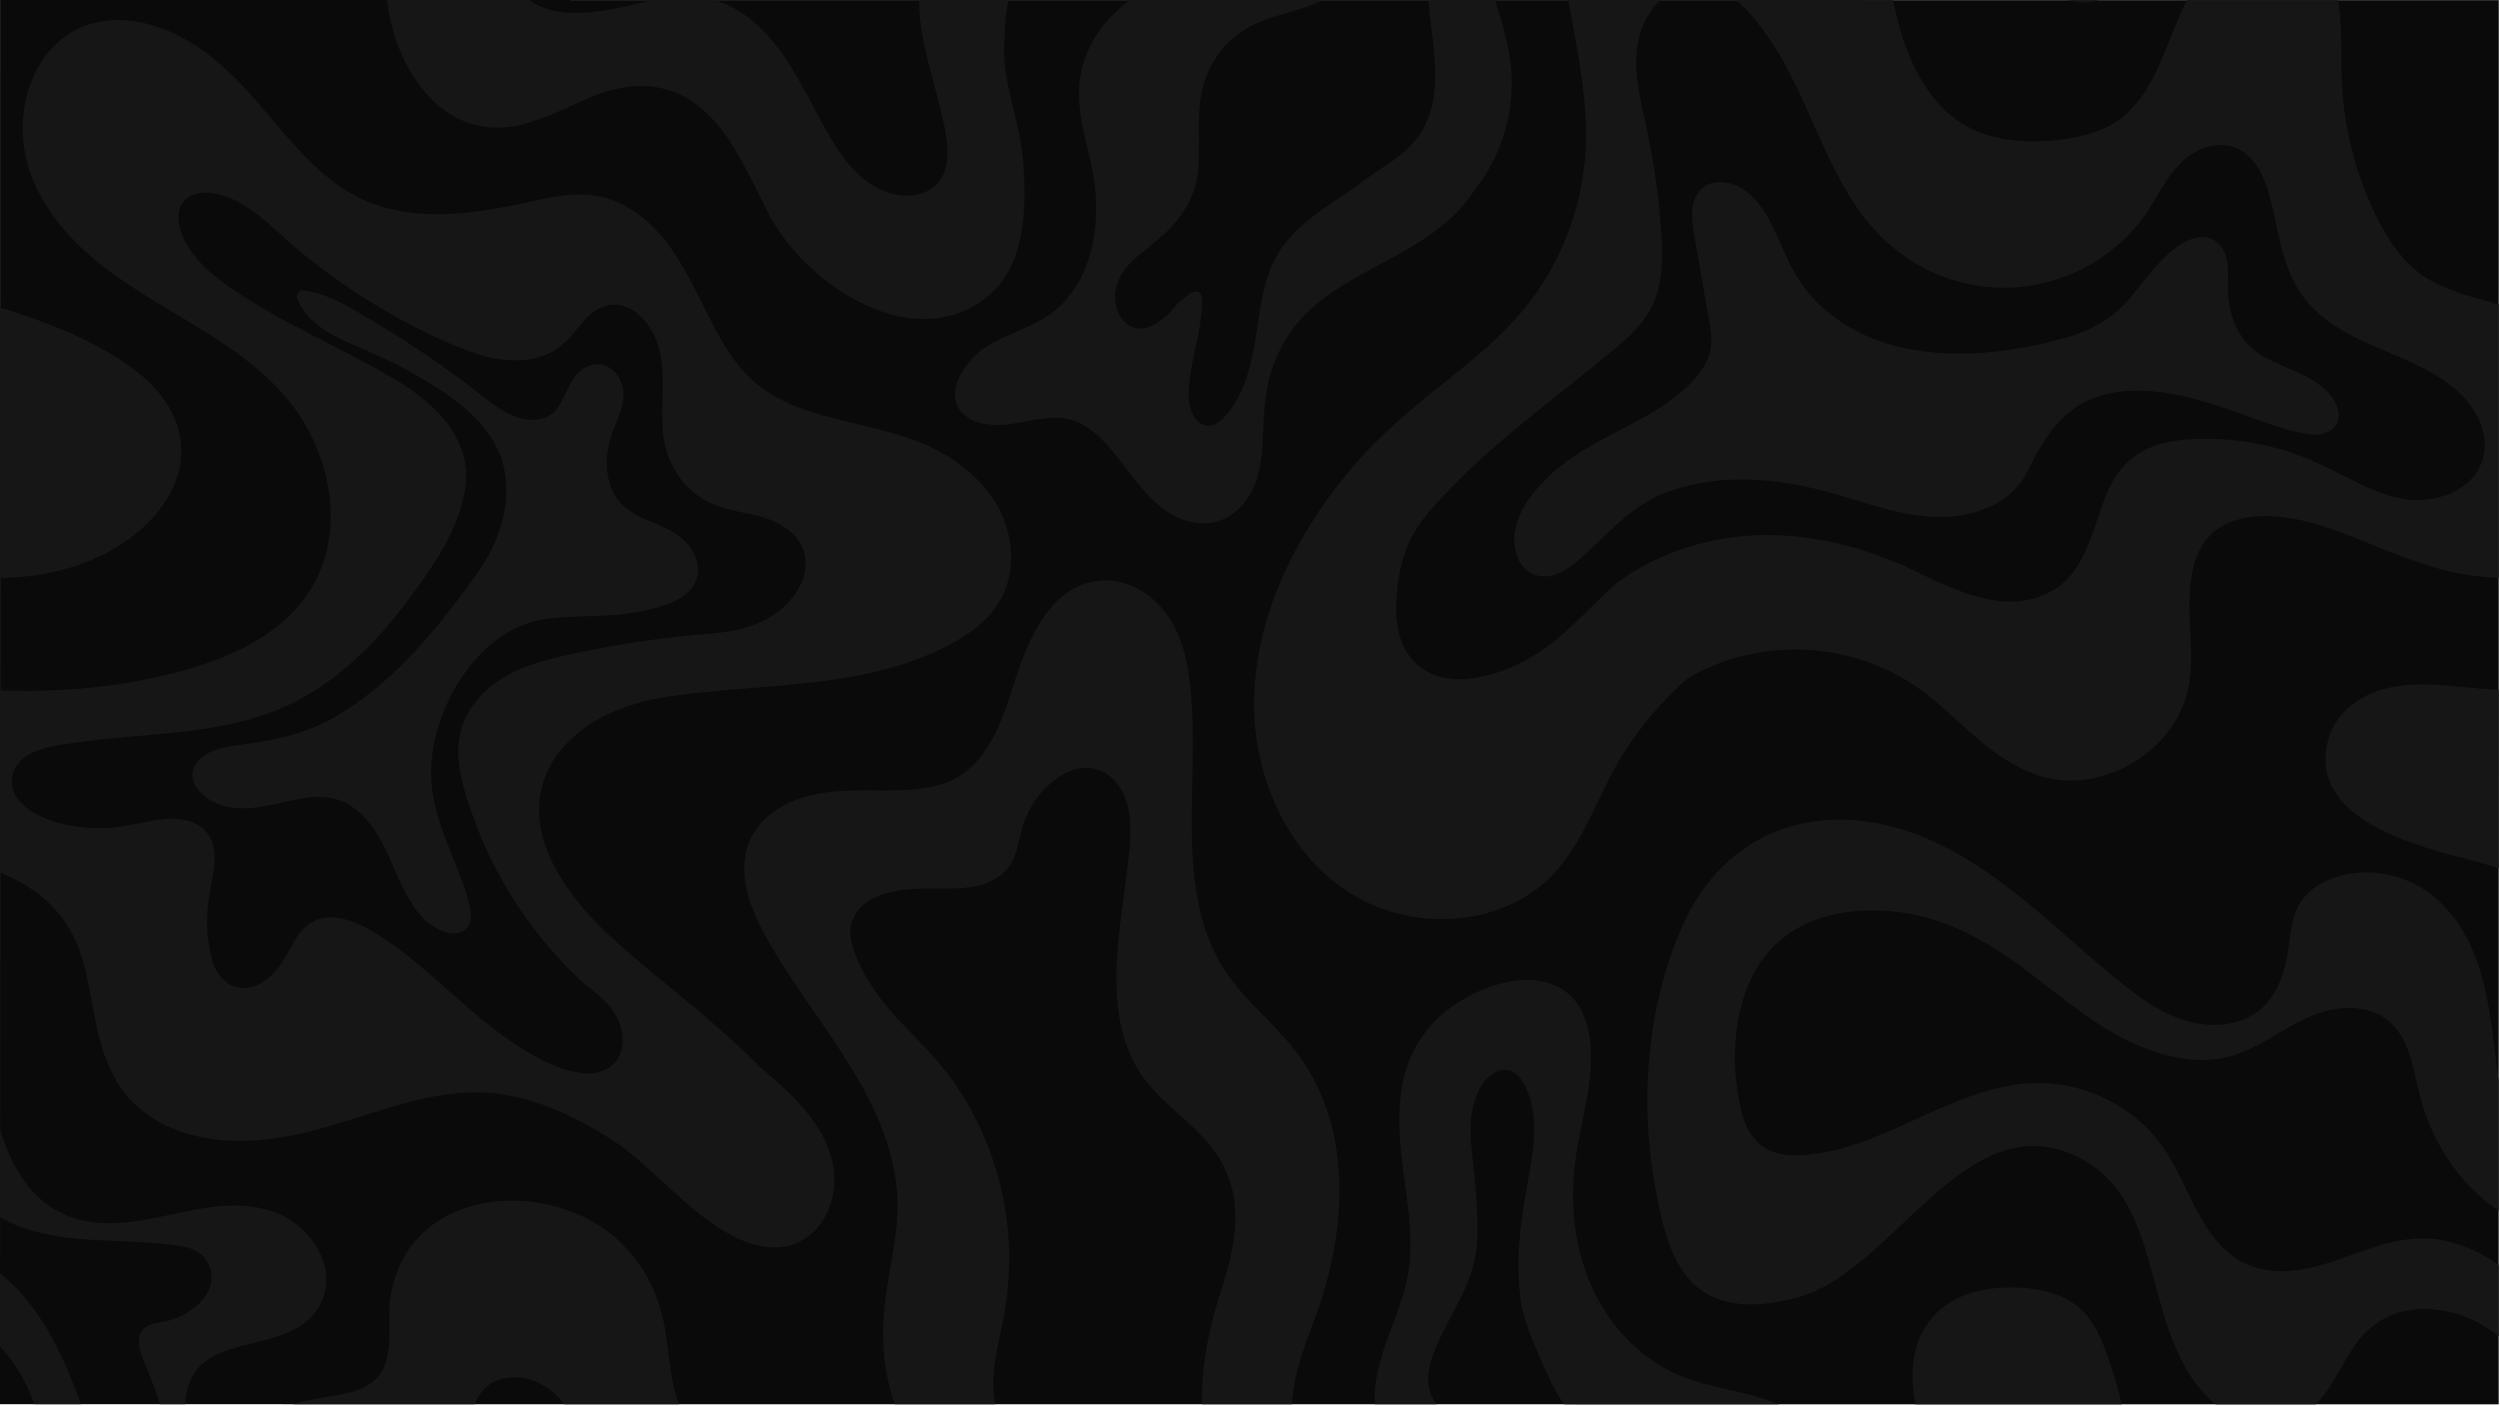 <svg xmlns="http://www.w3.org/2000/svg" width="1921" height="1080" viewBox="0 0 1921 1080" fill="none">
    <g clip-path="url(#clip0_105_192)">
        <rect x="1920" y="1079.1" width="1920" height="1080" transform="rotate(-179.997 1920 1079.1)" fill="#0a0a0a"/>
        <path d="M24.775 530.9C64.26 530.474 103.996 525.585 142.064 514.921C172.497 506.398 203.103 493.141 225.38 470.052C271.149 422.602 257.842 346.755 216.195 301.218C168.927 249.55 96.347 230.399 50.024 177.448C30.058 154.622 16.551 126.657 17.456 95.847C18.245 69.116 29.358 41.738 52.233 26.573C79.022 8.815 112.705 14.346 139.611 28.651C169.409 44.497 190.599 69.975 212.068 95.259C233.123 120.081 255.952 145.674 287.446 156.942C322.238 169.386 360.306 164.515 395.704 157.525C414.203 153.87 433.135 148.191 452.165 149.733C467.897 150.995 482.078 157.578 494.206 167.497C519.849 188.453 532.373 219.754 547.201 248.345C554.913 263.2 563.542 277.833 575.554 289.661C587.527 301.46 602.499 309.287 618.26 314.781C649.417 325.643 682.839 328.871 713.071 342.587C742.753 356.062 769.245 380.373 775.513 413.563C778.483 429.296 776.826 445.877 769.143 460.077C761.663 473.891 749.267 484.255 735.81 491.987C668.216 530.859 586.546 524.202 513.089 535.32C482.116 540.007 450.257 552.213 430.139 577.355C420.346 589.598 414.649 604.733 414.245 620.417C413.802 637.133 419.163 653.338 427.097 667.874C443.93 698.712 470.75 721.991 497.338 744.21C523.184 765.822 549.782 786.633 574.037 810.076C577.238 813.18 580.4 816.342 583.504 819.552C584.16 820.092 584.815 820.622 585.461 821.171C598.968 832.536 612.31 844.441 622.982 858.592C632.7 871.471 640.152 886.557 641.04 902.897C641.773 916.402 638.014 930.573 629.763 941.37C620.866 953.006 606.802 959.475 592.129 958.397C546.233 955.025 508.143 900.532 471.49 876.675C441.432 857.107 405.734 840.297 369.324 839.392C330.224 838.43 292.879 853.509 256.026 864.452C225.863 873.409 194.591 879.513 163.059 875.205C134.466 871.293 107.493 858.435 91.393 833.699C74.618 807.913 72.563 776.024 65.958 746.786C56.489 704.862 31.81 682.412 -3.945 668.889L-3.952 530.362C5.611 530.805 15.193 530.997 24.775 530.9ZM10.077 594.139C3.619 614.866 28.019 627.609 44.089 632.023C55.975 635.281 68.459 636.745 80.779 636.282C93.475 635.819 105.631 632.675 118.095 630.525C128.921 628.654 140.778 628.027 150.862 633.203C160.704 638.245 164.888 647.836 164.879 658.556C164.861 669.488 161.911 680.14 160.35 690.889C158.538 703.392 158.742 716.04 160.93 728.475C162.56 737.749 165.491 747.899 173.049 754.136C180.781 760.517 190.941 760.343 199.569 755.918C208.939 751.117 215.195 742.653 220.265 733.716C225.094 725.194 229.528 715.217 238.001 709.644C256.799 697.285 281.208 711.821 297.076 722.569C314.322 734.232 329.872 748.151 345.432 761.917C361.107 775.788 376.879 789.698 394.318 801.332C410.312 812.003 430.036 823.271 449.615 824.735C459.014 825.439 468.682 822.373 474.167 814.313C478.939 807.295 479.266 798.07 477.241 790.059C473.057 773.517 459.473 764.331 446.999 754.171C427.535 735.779 410.297 715.362 395.759 692.863C382.628 672.533 371.753 650.689 363.684 627.862C353.618 599.395 343.87 569.358 363.265 542.22C383.006 514.591 415.57 507.494 446.793 500.995C480.051 494.072 513.752 489.289 547.617 486.694C572.874 484.755 599.413 476.271 613.091 453.115C618.479 443.995 621.1 432.764 617.321 422.546C614.024 413.629 606.678 406.843 598.445 402.409C588.207 396.876 576.677 395.113 565.437 392.723C554.332 390.361 543.911 386.795 534.81 379.835C518.026 366.986 510.063 347.919 509.059 327.212C508.104 307.44 511.409 287.013 506.376 267.589C501.739 249.736 485.128 228.644 464.277 235.374C455.35 238.247 449.171 245.632 443.474 252.669C436.987 260.651 430.481 267.728 420.87 271.96C398.717 281.726 373.923 275.462 352.531 266.825C330.099 257.784 308.447 246.4 287.788 233.85C267.225 221.367 247.558 207.39 229.078 191.986C212.641 178.289 197.476 161.015 177.454 152.484C168.941 148.85 158.588 146.287 149.488 149.285C139.366 152.611 135.588 162.165 137.516 172.142C141.354 192 158.138 207.732 173.89 218.894C214.582 247.726 261.395 266.386 304.082 291.853C334.314 309.888 363.544 337.814 357.376 375.998C351.912 409.835 329.713 439.797 309.508 466.443C295.888 484.403 280.407 501.11 262.95 515.397C245.714 529.492 226.242 541.051 205.217 548.494C182.39 556.583 158.3 560.363 134.297 562.88C109.753 565.446 85.094 566.874 60.647 570.326C43.999 572.67 16.159 574.609 10.077 594.139Z" fill="#161616"/>
        <path d="M58.978 936.588C109.175 950.757 159.793 913.688 210.018 931.086C228.305 937.428 243.595 952.591 249.043 971.331C254.104 988.75 247.868 1006.44 233.303 1017.09C219.614 1027.11 202.012 1029.94 185.981 1034.23C171.126 1038.19 155.818 1043.06 147.942 1057.42C142.4 1067.53 141.186 1079.6 142.816 1091.02C145.641 1110.77 156.179 1129.1 162.764 1147.78C173.34 1177.78 182.182 1210.16 171.695 1241.42C163.194 1266.78 142.421 1288.63 113.925 1287.06C85.776 1285.52 65.068 1263.86 55.041 1238.97C48.398 1222.47 45.939 1204.81 44.136 1187.23C42.159 1168.11 40.509 1148.96 38.908 1129.8C38.889 1129.57 38.898 1129.37 38.908 1129.16C33.489 1093.92 22.459 1055.32 -3.937 1030.63L-3.94 975.026C8.94 984.878 20.123 997.101 29.146 1010.36C48.717 1039.11 60.258 1072.23 71.104 1105.04C73.872 1120.35 80.312 1136.46 89.847 1148.54C100.095 1161.54 118.083 1156.41 124.329 1142.4C127.876 1134.47 127.528 1125.82 127.239 1117.33C126.93 1107.98 126.457 1098.63 125.02 1089.39C123.14 1077.32 118.522 1066 114.164 1054.67C110.886 1046.14 103.038 1032.28 108.581 1023.45C112.87 1016.62 121.758 1016.69 128.747 1014.99C147.969 1010.28 172.116 990.817 158.764 968.791C154.859 962.351 148.121 959.257 140.958 957.889C131.868 956.154 122.546 955.374 113.33 954.748C76.958 952.272 38.292 954.713 4.773 937.864C1.794 936.36 -1.108 934.741 -3.942 933.015L-3.946 852.994C4.231 889.076 21.247 925.948 58.969 936.588L58.978 936.588Z" fill="#161616"/>
        <path d="M5.055 1368.95C40.123 1339.09 88.391 1344.1 131 1339.4C154.444 1336.82 178.659 1330.56 195.442 1312.93C212.706 1294.77 219.212 1268.73 220.059 1244.32C220.588 1229.28 218.978 1214.25 215.295 1199.66C211.852 1186.09 206.126 1173.42 201.141 1160.38C192.821 1138.65 187.932 1111.24 204.811 1092.06C218.412 1076.62 240.69 1075.49 259.517 1071.97C268.549 1070.28 278.093 1068.12 285.583 1062.47C304.37 1048.28 297.351 1020.1 299.692 999.892C310.022 910.606 425.567 901.943 478.975 956.812C494.785 973.054 505.323 993.23 509.884 1015.4C514.927 1039.92 514.06 1066.88 526.353 1089.35C537.42 1109.58 558.079 1121.01 578.912 1128.98C600.13 1137.09 622.196 1142.67 643.038 1151.8C685.426 1170.36 725.376 1201.78 743.81 1245.33C760.19 1284.01 758.11 1332.7 732.576 1367.09C717.683 1387.13 696.495 1397.82 674.159 1407.73C652.672 1417.27 627.281 1428.82 617.825 1452.16C612.312 1465.74 614.819 1480.36 618.599 1494.03C619.437 1497.06 620.315 1500.07 621.212 1503.06L534.047 1503.07C539.974 1474.56 538.334 1444.64 545.765 1416.3C550.584 1397.91 560.049 1382.26 573.921 1369.29C587.021 1357.06 602.358 1347.61 617.347 1337.92C632.347 1328.23 648.377 1318.35 659.598 1304.19C670.037 1291.03 675.743 1273.37 669.698 1256.98C663.537 1240.29 647.216 1233.71 630.568 1232.8C585.906 1230.34 521.155 1251.88 486.719 1214.49C465.308 1191.24 458.423 1159.53 451.934 1129.58C448.029 1111.57 443.989 1092.71 432.545 1077.77C422.837 1065.07 406.95 1056.69 390.716 1058.58C361.661 1061.96 360.381 1093.19 357.567 1115.72C354.541 1139.92 341.133 1148.98 319.289 1156.31C303.402 1161.63 289.396 1168.95 282.784 1185.31C275.275 1203.88 279.508 1223.83 282.97 1242.78C289.469 1278.38 284.516 1315.53 264.051 1346C241.351 1379.8 203.158 1392.24 166.7 1405.53C127.369 1419.88 75.961 1445.08 73.553 1493.49C73.389 1496.74 73.496 1499.94 73.814 1503.09L11.366 1503.1C6.728 1491.69 1.127 1480.51 -3.906 1469.12L-3.91 1378.33C-1.298 1374.97 1.681 1371.82 5.055 1368.95L5.055 1368.95Z" fill="#161616"/>
        <path d="M755.859 1417.27C774.001 1407.08 796.713 1406.94 816.465 1411.89C836.517 1416.93 854.448 1428.38 865.891 1445.78C877.296 1463.1 881.433 1482.88 881.443 1503.05L721.651 1503.06C721.649 1470.52 725.629 1434.24 755.859 1417.27Z" fill="#161616"/>
        <path d="M959.485 1431.07C955.58 1411.18 950.653 1391.57 945.003 1372.14C937.878 1355.8 929.587 1339.95 920.158 1324.76C893.762 1282.17 858.94 1247.33 819.164 1217.19C779.06 1186.82 736.373 1158.42 707.075 1116.61C681.431 1079.99 674.691 1040.33 680.598 996.326C684.269 968.996 691.671 942.341 689.221 914.559C687.099 890.478 679.155 867.458 668.347 845.961C646.626 802.746 614.658 765.788 590.797 723.846C579.228 703.516 568.247 679.696 573.037 655.74C577.065 635.534 592.884 621.797 611.441 614.759C631.241 607.248 652.304 607.151 673.155 607.294C697.13 607.466 724.826 607.937 744.047 591.375C761.129 576.654 769.794 554.154 776.522 533.254C787.201 500.072 802.102 452.44 842.744 446.49C864.212 443.347 884.11 455.039 896.479 472.014C911.055 492.017 914.334 517.958 915.781 541.981C917.229 566.023 916.285 590.113 915.881 614.175C915.103 660.572 916.021 710.199 943.863 749.615C958.527 770.379 978.772 786.39 994.467 806.296C1008.5 824.1 1018.29 844.691 1023.67 866.708C1034.58 911.351 1028.53 959.3 1014.02 1002.41C1005.65 1027.25 993.92 1052.17 992.812 1078.76C992.292 1091.06 994.462 1103.19 1000.08 1114.2C1005.32 1124.43 1012.69 1133.29 1020.15 1141.96C1035 1159.21 1049.25 1176.94 1054.63 1199.54C1059.79 1221.19 1058.18 1243.84 1057.05 1265.85C1055.75 1291.26 1055.22 1318.57 1066.55 1342.04C1078.23 1366.26 1095.48 1386.86 1104.93 1412.41C1115.45 1440.84 1116.53 1476.42 1101.37 1503.05L978.894 1503.06C978.344 1502.11 977.814 1501.16 977.303 1500.17C966.245 1478.86 964.065 1454.29 959.495 1431.08L959.485 1431.07ZM1000.88 1333.88C1004.42 1326.23 1004 1317.26 1003.24 1309.08C1002.31 1299.08 1000.3 1289.24 997.315 1279.67C986.285 1244.37 964.343 1214.42 946.7 1182.33C946.912 1181.45 946.844 1180.47 946.381 1179.46C941.108 1168.11 936.731 1156.38 933.279 1144.34C926.414 1120.4 923.155 1095.61 923.664 1070.7C924.193 1045.13 929.195 1020.57 936.906 996.255C944.472 972.367 951.633 948.266 948.499 922.923C945.635 899.826 933.391 881.78 916.81 866.135C900.855 851.088 883.001 837.853 872.328 818.207C861.222 797.762 857.731 773.989 857.778 750.979C857.835 724.276 862.673 697.91 865.718 671.468C868.319 648.871 873.552 618.746 856.759 600.161C849.625 592.266 839.348 588.372 828.821 590.513C817.89 592.74 807.72 600.433 800.442 608.637C793.087 616.928 788.075 626.684 785.164 637.356C782.234 648.104 780.885 660.241 772.961 668.744C757.962 684.853 732.648 682.743 712.712 682.754C692.622 682.755 663.095 685.292 654.893 707.657C650.777 718.849 655.81 730.938 660.543 741.098C665.74 752.28 672.623 762.556 680.423 772.089C696.021 791.166 715.003 807.177 729.705 827.045C756.689 863.521 772.356 908.125 775.068 953.355C776.467 976.8 774.115 999.849 769.133 1022.75C766.318 1035.65 763.302 1048.71 763.245 1061.97C763.197 1073.23 765.338 1084.49 769.271 1095.02C783.579 1133.3 814.139 1154.08 845.721 1176.91C867.768 1192.86 884.928 1213.63 899.823 1236.2C909.994 1251.61 919.057 1267.72 927.782 1283.97C936.95 1301.04 945.608 1318.96 959.307 1332.98C965.4 1339.21 972.977 1344.7 981.981 1345.09C990.04 1345.42 997.482 1341.25 1000.88 1333.88Z" fill="#161616"/>
        <path d="M173.074 1443.76C192.353 1425.8 215.305 1414.23 239.279 1403.85C263.35 1393.43 288.597 1383.21 307.365 1364.21C326.673 1344.67 338.095 1317.56 341.679 1290.55C344.657 1268.05 341.812 1239.7 361.004 1223.45C375.898 1210.83 398.735 1208.73 416.781 1214.9C433.719 1220.68 444.42 1237.89 452.653 1252.72C460.453 1266.78 472.244 1297.49 491.987 1297C500.827 1296.77 509.126 1291.59 517.407 1289.02C529.64 1285.23 543.194 1279.53 556.217 1282.4C567.197 1284.82 573.975 1294.26 574.457 1305.2C574.949 1316.19 569.812 1326.73 562.949 1334.98C548.374 1352.51 526.954 1362.18 508.475 1374.79C499.279 1381.08 490.439 1388.42 484.318 1397.85C477.021 1409.1 474.063 1422.34 470.988 1435.21C467.981 1447.83 464.752 1460.71 457.822 1471.85C451.662 1481.76 442.977 1489.8 433.115 1495.94C428.681 1498.71 424.083 1501.06 419.35 1503.07L133.62 1503.09C141.794 1480.71 155.472 1460.16 173.074 1443.76Z" fill="#161616"/>
        <path d="M1428.25 1463.63C1420.28 1443.02 1401.06 1427.07 1378.16 1429.46C1366.14 1430.72 1354.87 1435.93 1344.04 1441.01C1333.33 1446.02 1322.62 1450.94 1311.33 1454.5C1289.36 1461.46 1264.45 1464.18 1242.39 1456.09C1213.8 1445.59 1194.18 1420.95 1197.8 1389.33C1200.68 1364.22 1216.87 1342.16 1236.82 1326.65C1262.76 1306.49 1291.47 1295.4 1321.4 1287.11C1344.41 1280.75 1368.16 1276.04 1391.94 1270.17C1430.57 1260.64 1476.99 1241.33 1490.82 1200.24C1498.89 1176.27 1492.44 1151.27 1485.04 1128.03C1473.36 1091.3 1456.05 1042.05 1487.32 1009.64C1501.95 994.472 1523.8 989.43 1544.21 989.284C1564.73 989.148 1587.89 993.331 1602.24 1009.31C1609.6 1017.51 1614.09 1027.57 1617.94 1037.77C1622.46 1049.77 1626.21 1062.08 1629.25 1074.54C1635.2 1099.01 1637.39 1123.79 1639.3 1148.84C1641.14 1173.03 1643.38 1198.87 1655.06 1220.64C1664.57 1238.38 1680.62 1254.35 1700.54 1259.5C1745.77 1271.21 1767.9 1218.44 1791.39 1190.88C1804 1176.07 1820.43 1162.62 1840.53 1160.92C1860.18 1159.26 1877.62 1170.45 1888.41 1186.24C1915.91 1226.45 1891.15 1274.74 1866.84 1309.54C1853.05 1329.29 1837.57 1348.74 1828.72 1371.38C1820.6 1392.18 1817.6 1417.18 1828.49 1437.59C1838.89 1457.06 1859.5 1468.68 1873.73 1485.04C1878.58 1490.61 1883.14 1496.64 1887.18 1503L1801.75 1503.01C1798.48 1493.38 1793.13 1484.22 1787.89 1475.81C1778.29 1460.41 1765.93 1443.72 1767.01 1424.62C1768.37 1400.77 1790.08 1384.53 1805.03 1368.45C1819.37 1353.02 1834.79 1330.48 1826.04 1308.5C1822.45 1299.5 1814.59 1291.91 1804.36 1292.46C1792.92 1293.08 1784.64 1302.74 1776.65 1309.77C1766.48 1318.72 1755.74 1326.99 1744.48 1334.51C1733.64 1341.75 1722.2 1348.64 1709.63 1352.4C1686.72 1359.28 1665.01 1352.04 1648.85 1334.94C1633.22 1318.39 1625.01 1297.09 1619.94 1275.26C1613.91 1249.28 1611.37 1222.35 1601.83 1197.27C1594.77 1178.71 1579.59 1156.62 1556.52 1164.77C1532.73 1173.16 1527.4 1199.22 1527.83 1221.53C1528.26 1244.39 1532.05 1272.2 1510.1 1286.86C1491.65 1299.18 1467.28 1299.56 1446.1 1303.04C1419.98 1307.32 1393.24 1312.97 1368.5 1322.56C1352.13 1328.9 1333.1 1339.85 1324.32 1355.61C1322.06 1359.64 1320.47 1364.22 1320.82 1368.84C1321.15 1373.2 1323.17 1377.29 1325.84 1380.74C1337.96 1396.42 1355.69 1394.31 1373.07 1392.02C1387.82 1390.08 1402.54 1387.16 1417.36 1385.45C1430.54 1383.92 1444.27 1383.92 1456.63 1388.75C1479.99 1397.89 1489.01 1425.54 1490 1448.71C1490.79 1466.97 1485.51 1484.91 1484.53 1503.02L1434.08 1503.02C1434.26 1489.62 1433.07 1476.09 1428.25 1463.63Z" fill="#161616"/>
        <path d="M1618.19 1454.12C1646.09 1441.28 1677.98 1471.58 1696.78 1488.54C1702.05 1493.29 1707.22 1498.14 1712.37 1503.01L1585.52 1503.02C1589.67 1492.36 1593.8 1481.7 1599.62 1471.95C1604.08 1464.48 1610.26 1457.77 1618.18 1454.12L1618.19 1454.12Z" fill="#161616"/>
        <path d="M1856.11 1006.13C1836.17 1007.79 1819.99 1018.24 1808.87 1034.61C1798.44 1049.96 1791.31 1068.07 1777.6 1081C1762.25 1095.5 1741.09 1098.2 1721.77 1090.39C1682.81 1074.66 1668.42 1031.97 1658.28 994.773C1648.13 957.621 1639.01 913.943 1603.2 892.688C1514.35 839.962 1457.57 974.703 1383.3 996.3C1361.61 1002.61 1335.3 1006.04 1314.31 995.648C1284.13 980.717 1277.09 940.365 1271.62 910.568C1259.57 844.968 1265.95 770.084 1293.94 708.984C1321.82 648.126 1379.3 619.511 1444.99 633.11C1491.42 642.719 1530.38 670.471 1565.99 700.497C1584.83 716.383 1603.01 733.059 1622.01 748.762C1640.79 764.272 1661.17 780.302 1685.44 785.796C1706.93 790.663 1731.29 785.832 1744.77 767.188C1751.36 758.068 1755.03 747.175 1757.21 736.223C1759.4 725.185 1759.59 713.704 1763.14 702.955C1770.65 680.147 1794.53 670.997 1816.94 670.427C1839.43 669.867 1860.95 679.005 1876.71 694.929C1911.31 729.892 1913.35 781.524 1919.52 827.304C1920.63 835.536 1922.09 844.193 1924.06 852.898L1924.07 932.919C1900.65 918.624 1882.44 896.791 1870.46 872.171C1863.59 858.068 1859.49 843.319 1856.1 828.068C1852.85 813.502 1849.01 797.876 1838.11 786.964C1826.98 775.821 1811.12 773.074 1796.01 775.109C1779.1 777.385 1764.3 785.927 1749.86 794.478C1734.61 803.521 1719.2 812.111 1701.24 813.973C1683.75 815.776 1666.2 812.22 1649.85 806.109C1615.94 793.434 1588.39 769.461 1559.97 747.849C1530.92 725.766 1499.92 706.969 1463.25 701.418C1431.13 696.561 1395.3 700.303 1369.25 721.339C1332.15 751.283 1327.36 810.897 1338.14 854.093C1344.03 877.653 1358.02 888.7 1382.57 887.667C1448.02 884.888 1500.37 832.636 1566.05 832.209C1597.91 831.995 1629.31 845.673 1651.45 868.47C1672.43 890.092 1680.03 919.493 1696.33 944.142C1703.77 955.391 1713.25 965.513 1725.7 971.181C1741.83 978.535 1760.05 977.831 1776.96 973.8C1810.83 965.74 1841.88 945.687 1877.91 953.175C1894.86 956.693 1910.42 964.481 1924.07 974.93L1924.07 1030.53C1920.48 1027.17 1916.61 1024.07 1912.43 1021.26C1896 1010.27 1875.88 1004.47 1856.11 1006.13Z" fill="#161616"/>
        <path d="M1924.09 1378.25L1924.09 1469.03C1918.27 1455.85 1913.23 1442.42 1911.36 1428.12C1909 1410.03 1913.26 1392.23 1924.09 1378.25Z" fill="#161616"/>
        <path d="M1083.29 968.832C1084.6 952.337 1082.99 935.795 1080.89 919.446C1077.12 890.304 1072.05 860.7 1077.97 831.471C1083.44 804.421 1099.7 782.383 1123.42 768.433C1144.31 756.151 1173.37 746.76 1196.61 758.018C1222.87 770.751 1224.46 805.041 1221.4 830.173C1219.5 845.953 1215.75 861.416 1212.83 877.033C1209.94 892.447 1208.39 908.007 1208.8 923.71C1209.57 953.43 1217.38 983.082 1233.65 1008.16C1248.04 1030.31 1269.03 1048.72 1293.84 1058.19C1321.09 1068.61 1351.45 1069.73 1377.26 1084.11C1399.65 1096.59 1416.81 1118.54 1412.71 1145.34C1400.96 1222.34 1301.1 1222.88 1244.77 1241.98C1230.13 1246.95 1214.14 1253.92 1202.64 1264.55C1192.41 1274.01 1186.57 1287.31 1175.73 1296.23C1161.54 1307.9 1139.64 1309.47 1124.24 1299.21C1105.69 1286.87 1106.03 1263.02 1109.07 1242.99C1111.51 1226.85 1116.23 1211.07 1117.75 1194.83C1119.13 1180.12 1117.49 1165.15 1110.14 1152.13C1103.48 1140.33 1092.28 1133.6 1081.67 1125.69C1071.14 1117.86 1063.21 1108.36 1059.27 1095.68C1050.73 1068.09 1061.73 1040.13 1071.43 1014.53C1077.05 999.699 1082.03 984.747 1083.29 968.841L1083.29 968.832ZM1100.78 1074.2C1105.36 1082.97 1114.13 1088.25 1122.8 1092.3C1131.86 1096.54 1141.88 1099.84 1149.54 1106.5C1158.41 1114.2 1163.94 1125.38 1164.48 1137.13C1165.57 1160.53 1137.62 1220.98 1177.18 1229.55C1183.86 1231 1190.84 1228.75 1196.74 1225.29C1210.47 1217.23 1219.36 1203.54 1231.43 1193.5C1247.27 1180.32 1262.8 1185.95 1280.72 1179.63C1291.07 1175.98 1302.49 1169.45 1306.8 1158.75C1310.97 1148.38 1306.78 1137.75 1299.63 1129.87C1282.21 1110.68 1255.45 1106.05 1231.89 1099C1219.29 1095.22 1208.92 1088.88 1201.22 1078.03C1194.35 1068.35 1189.63 1057.27 1184.79 1046.49C1179.14 1033.9 1173.7 1021.16 1170.24 1007.77C1169.71 1005.7 1169.25 1003.61 1168.84 1001.53C1166.71 987.037 1166.23 972.307 1167.23 957.51C1168.22 943.04 1170.37 928.677 1172.85 914.39C1175.08 901.472 1177.76 888.564 1178.62 875.454C1179.4 863.683 1178.69 851.566 1174.46 840.461C1170.94 831.226 1164.47 819.427 1152.66 822.522C1141.38 825.482 1135.06 838.332 1132.35 848.667C1129.35 860.051 1129.72 872.034 1130.82 883.65C1132.13 897.667 1134.11 911.567 1134.78 925.642C1135.47 939.851 1136.01 954.61 1132.99 968.607C1127.52 993.961 1111.02 1015.03 1101.86 1038.98C1097.57 1050.18 1094.96 1063.04 1100.78 1074.2Z" fill="#161616"/>
        <path d="M1344.07 1491.66C1353.62 1493.69 1362.05 1497.66 1369.29 1503.03L1272.42 1503.03C1294.96 1492.69 1318.67 1486.28 1344.07 1491.66Z" fill="#161616"/>
        <path d="M27.423 -106.747C24.927 -90.118 11.345 -78.925 -3.982 -74.278L-3.987 -157.577C-2.406 -156.7 -0.834 -155.784 0.708 -154.811C16.538 -144.747 30.372 -126.451 27.423 -106.747Z" fill="#161616"/>
        <path d="M618.961 -318.192C589.061 -268.573 522.911 -265.726 471.636 -275.219C438.271 -281.396 404.28 -293.772 369.914 -288.902C341.158 -284.833 318.919 -260.876 303.448 -237.817C288.006 -214.796 276.401 -189.355 259.706 -167.144C244.967 -147.535 226.334 -130.809 204.692 -119.124C163.502 -96.883 112.796 -95.636 73.241 -122.299C54.279 -135.09 39.982 -153.165 32.635 -174.873C24.064 -200.226 25.47 -227.652 27.946 -253.883C30.625 -282.167 33.824 -310.065 31.586 -338.512C29.367 -366.757 22.926 -394.742 12.745 -421.184C12.263 -422.428 11.771 -423.661 11.27 -424.895L73.718 -424.898C75.878 -403.257 87.9 -383.399 91.671 -362.008C96.482 -334.688 93.139 -306.646 97.555 -279.278C100.082 -263.642 106.021 -248.199 115.623 -235.532C124.772 -223.473 137.555 -214.538 152.815 -212.649C169.647 -210.567 185.465 -217.875 197.9 -228.769C224.872 -252.408 232.428 -288.201 251.928 -316.968C252.786 -318.241 253.683 -319.465 254.598 -320.66C276.548 -339.219 304.166 -348.744 333.481 -351.956C352.144 -354.001 371.009 -353.857 389.74 -352.884C407.911 -351.94 426.054 -349.888 444.274 -350.506C461.568 -351.085 479.305 -353.978 494.459 -362.78C509.632 -371.582 520.283 -385.599 526.934 -401.631C530.086 -409.246 532.312 -417.026 533.951 -424.921L621.116 -424.926C624.22 -414.515 627.46 -404.171 629.35 -393.423C633.795 -368.06 632.553 -340.731 618.961 -318.182L618.961 -318.192Z" fill="#161616"/>
        <path d="M871.759 -364.196C860.357 -322.946 843.836 -279.816 858.288 -237.112C864.237 -219.548 875.709 -204.954 892.3 -196.404C908.226 -188.201 926.156 -184.818 942.034 -176.471C957.863 -168.142 969.432 -154.136 970.869 -135.868C972.326 -117.389 963.641 -98.388 950.454 -85.71C917.641 -54.138 868.062 -57.75 827.189 -45.746C806.82 -39.769 784.649 -28.662 777.092 -7.338C773.073 4.018 772.418 16.483 771.821 28.407C771.696 30.721 771.619 33.025 771.542 35.338C770.598 63.796 783.257 92.609 785.861 120.893C789.044 155.442 789.018 202.89 759.742 227.127C702.666 274.366 620.492 219.373 592.003 166.673C579.509 143.557 569.655 118.734 553.305 98.173C525.444 63.162 490.72 58.7 451.313 75.746C433.894 83.295 416.716 92.454 397.985 96.368C334.246 109.694 297.273 41.936 296.596 -13.156C295.763 -81.272 334.04 -150.971 393.286 -185.11C447.895 -216.577 512.927 -211.982 573.475 -217.615C611.823 -221.184 654.268 -229.833 683.398 -254.224C696.518 -265.214 706.938 -279.395 713.068 -297.74C724.365 -331.567 722.676 -369.057 721.884 -404.224C721.739 -410.779 721.546 -417.768 721.545 -424.931L881.338 -424.939C881.339 -404.348 877.05 -383.361 871.749 -364.187L871.759 -364.196ZM816.387 -360.694C811.315 -372.975 798.86 -382.518 785.152 -380.233C771.242 -377.928 761.805 -364.567 758.721 -351.649C753.68 -330.489 755.522 -307.517 750.713 -285.923C741.576 -244.866 723.755 -193.388 689.621 -166.278C665.184 -146.891 633.575 -138.666 603.19 -134.751C539.856 -126.583 465.83 -134.388 415.299 -87.168C395.056 -68.263 379.749 -36.537 396.756 -10.501C414.678 16.963 453.854 10.801 480.981 4.881C496.656 1.458 512.436 -2.736 528.593 -2.737C543.814 -2.728 557.947 1.869 570.556 10.313C597.674 28.483 612.512 58.791 627.465 86.698C640.49 111 656.706 141.558 685.809 148.902C699.007 152.237 714.671 149.951 722.691 137.881C730.2 126.593 728.484 111.564 726.054 98.984C719.4 64.598 705.257 31.197 706.19 -4.337C706.614 -20.387 710.623 -35.638 718.72 -49.423C735.676 -71.885 764.335 -82.443 790.951 -89.144C806.23 -92.991 822.261 -95.238 837.01 -100.917C848.144 -105.207 859.875 -111.801 864.974 -123.196C870.681 -135.96 865.465 -149.494 856.036 -158.902C844.863 -170.046 829.053 -174.219 817.224 -184.388C794.945 -203.513 795.58 -236.848 801.71 -263.012C805.681 -279.978 811.666 -296.395 815.705 -313.352C819.338 -328.564 822.576 -345.714 816.387 -360.694Z" fill="#161616"/>
        <path d="M1078.49 -400.578C1062.33 -389.964 1041.59 -387.476 1022.99 -391.9C1004.08 -396.401 988.42 -408.267 978.789 -424.953L1101.26 -424.959C1095.85 -415.444 1088.38 -407.067 1078.49 -400.578Z" fill="#161616"/>
        <path d="M278.318 -402.467C261.381 -392.006 247.163 -378.018 234.584 -362.092C225.995 -351.218 218.197 -339.755 210.321 -328.37C203.555 -318.595 196.682 -305.253 185.519 -299.892C174.212 -294.474 160.841 -297.655 151.393 -305.328C141.387 -313.454 135.641 -325.706 131.572 -337.65C121.709 -366.588 123.385 -397.157 133.524 -424.911L419.254 -424.925C400.302 -416.836 379.306 -414.223 358.802 -413.046C331.656 -411.483 304.163 -411.53 278.318 -402.467Z" fill="#161616"/>
        <path d="M1842.41 -88.377C1820.7 -97.515 1801.26 -109.891 1781.73 -122.895C1764.59 -134.317 1744.54 -147.706 1723.22 -148.9C1722.87 -148.862 1722.5 -148.843 1722.13 -148.794C1701.97 -146.239 1693.05 -124.751 1686.88 -108.054C1678.5 -85.371 1669.79 -62.726 1658.16 -41.459C1647.79 -22.507 1632.75 -4.219 1610.67 0.756C1590.97 5.202 1572.21 -4.187 1561.77 -21.027C1550.1 -39.854 1552.3 -63.154 1561.15 -82.608C1570.98 -104.231 1589.82 -120.022 1600.84 -140.999C1611.45 -161.176 1616.79 -183.628 1621.55 -205.762C1623.96 -216.944 1626.19 -228.156 1628.82 -239.29C1631.31 -249.807 1633.81 -260.778 1639.44 -270.139C1650.55 -288.638 1672.99 -296.39 1693.66 -296.536C1742.23 -296.856 1778.93 -260.775 1810.87 -228.782C1827.5 -212.134 1844.51 -195.371 1864.9 -183.332C1883.51 -172.343 1905.23 -168.122 1924.01 -157.673L1924.02 -74.374C1920.57 -73.333 1917.03 -72.609 1913.51 -72.243C1889.58 -69.745 1864.11 -79.239 1842.41 -88.377Z" fill="#161616"/>
        <path d="M1885.58 -333.168C1872.46 -319.796 1854 -312.729 1835.6 -310.993C1787.79 -306.479 1747.39 -340.005 1711.18 -366.214C1701.52 -373.213 1691.7 -380.037 1681.37 -386.023C1671.08 -391.99 1659.65 -398.342 1647.76 -400.231C1625.41 -403.787 1616.14 -382.202 1612.25 -364.137C1609.78 -352.713 1608.53 -341.001 1606.85 -329.442C1604.83 -315.599 1602.82 -301.756 1600.81 -287.913C1597.34 -264.073 1594.72 -239.558 1585.45 -217.097C1577.56 -197.951 1564.11 -180.232 1545.12 -171.035C1527.1 -162.31 1506.79 -163.466 1489.46 -173.278C1439.03 -201.839 1432.9 -279.412 1430.7 -330.889C1429.44 -360.195 1432.57 -389.433 1433.81 -418.681C1433.89 -420.773 1433.95 -422.874 1433.98 -424.976L1484.44 -424.978C1484.12 -419.04 1484.25 -413.092 1485.22 -407.106C1486.86 -396.916 1490.94 -386.929 1498.02 -379.42C1517.52 -358.753 1549.43 -365.291 1565.64 -386.037C1574.73 -397.673 1580.09 -411.313 1585.42 -424.974L1712.28 -424.98C1725.37 -412.632 1738.42 -400.245 1752.85 -389.43C1761.79 -382.73 1772.75 -375.356 1784.54 -377.295C1795.13 -379.03 1801.96 -388.333 1804.01 -398.388C1805.87 -407.507 1804.58 -416.434 1801.67 -424.984L1887.1 -424.989C1894.48 -413.353 1900.07 -400.523 1902.07 -386.979C1904.97 -367.362 1899.62 -347.474 1885.58 -333.158L1885.58 -333.168Z" fill="#161616"/>
        <path d="M1400.28 -359.682C1400.77 -326.058 1383.88 -293.233 1358.33 -272.332C1324.78 -244.886 1279.37 -239.89 1238.35 -250.675C1227.33 -253.576 1216.73 -257.643 1206.33 -262.289C1195.61 -267.07 1184.99 -272.275 1173.56 -275.234C1150.69 -281.162 1123.87 -278.442 1101.46 -271.548C1079.55 -264.809 1062.24 -249.548 1043.01 -237.786C1024.13 -226.236 1003.26 -217.762 981.672 -212.864C945.127 -204.562 916.91 -213.998 899.942 -248.296C887.881 -272.694 881.334 -300.159 898.155 -324.201C910.85 -342.345 932 -349.152 952.957 -352.035C976.016 -355.208 999.065 -352.095 1022.02 -349.532C1045.73 -346.882 1069.23 -346.16 1092.91 -349.709C1138.52 -356.556 1181.5 -375.038 1221.55 -397.347C1237.93 -406.467 1254.77 -416.908 1272.33 -424.968L1369.2 -424.973C1389.01 -410.292 1399.91 -385.045 1400.29 -359.682L1400.28 -359.682Z" fill="#161616"/>
        <path d="M191.212 571.38C215.938 567.735 237.329 562.818 258.999 549.976C278.433 538.455 295.977 523.927 311.814 507.866C332.645 486.753 350.575 463.038 367.762 438.927C383.146 417.352 392.534 389.126 387.828 362.491C381.753 328.067 351.251 306.841 323.14 290.252C307.725 281.152 291.665 273.47 275.199 266.482C262.359 261.036 248.978 255.214 238.952 245.208C234.189 240.446 230.738 234.942 228.27 228.696C227.258 226.122 230.053 222.883 232.675 223.152C247.617 224.704 260.709 231.615 273.53 238.998C287.624 247.105 301.487 255.626 315.099 264.523C328.702 273.42 342.063 282.703 355.155 292.361C367.562 301.499 379.535 312.942 393.755 319.217C405.728 324.499 421.47 324.488 429.268 312.419C436.179 301.718 438.56 287.479 451.313 281.627C462.659 276.421 473.668 283.429 477.583 294.467C482.51 308.358 474.355 321.227 469.969 334.01C465.921 345.8 464.861 358.891 468.294 370.97C472.112 384.456 481.646 392.775 494.15 398.327C506.45 403.802 519.706 407.657 528.642 418.415C536.461 427.804 539.633 440.76 531.97 451.287C524.432 461.641 510.628 465.411 498.838 468.4C473.659 474.793 448.248 472.48 422.673 475.152C373.123 480.331 338.865 532.514 332.322 578.189C327.427 612.392 339.941 638.448 352.214 669.459C355.56 677.913 358.635 686.541 360.737 695.4C362.106 701.184 362.936 708.491 358.569 713.292C353.335 719.038 344.765 717.457 338.393 714.749C331.75 711.934 326.149 707.085 321.628 701.514C301.055 676.161 297.959 636.869 268.536 618.622C252.09 608.424 233.331 612.791 215.699 616.899C200.97 620.322 185.025 623.408 170.179 618.752C158.042 614.955 142.117 602.269 149.972 587.963C157.317 574.582 178.024 573.328 191.212 571.38Z" fill="#161616"/>
        <path d="M1789.64 566.384C1793.39 554.103 1802.51 543.874 1813.51 537.241C1837.66 522.674 1866.07 525.353 1892.86 528.002C1903.24 529.024 1913.64 529.794 1924.05 530.276L1924.05 668.803C1916.88 666.094 1909.28 663.733 1901.25 661.651C1859.32 650.808 1770.32 629.749 1789.64 566.394L1789.64 566.384Z" fill="#161616"/>
        <path d="M1012.87 -86.677C1022.5 -102.256 1025.47 -120.572 1031.9 -137.491C1037.17 -151.402 1044.82 -164.165 1054.41 -175.512C1073.67 -198.302 1100.78 -214.769 1130 -220.959C1143.98 -223.919 1161.53 -226.426 1174.65 -219.313C1204.65 -203.052 1183.27 -158.475 1171.43 -137.749C1156.35 -111.344 1136.34 -85.305 1137.07 -53.368C1137.47 -35.447 1142.97 -18.057 1148.31 -1.1C1153.59 15.644 1159.01 32.437 1160.9 49.972C1162.72 66.745 1161.17 83.885 1156.6 100.119C1151.74 117.336 1143.42 133.253 1132.36 146.99C1119.03 167.813 1097.93 182.226 1076.57 194.287C1052.2 208.044 1025.82 219.758 1005.33 239.27C993.118 250.897 983.903 265.251 978.216 281.129C971.913 298.741 971.065 316.585 970.43 335.094C969.872 351.733 968.05 368.988 958.469 383.131C950.044 395.576 936.317 403.578 921.009 401.979C887.336 398.471 871.12 364.684 851.058 342.243C840.82 330.782 828.365 321.306 812.401 320.95C795.367 320.556 778.979 327.796 761.887 326.39C754.522 325.783 746.83 323.787 741.122 318.852C722.661 302.88 742.942 275.646 758.028 266.256C773.625 256.538 792.182 252.064 807.075 241.295C835.271 220.905 843.965 184.215 842.064 151.13C839.797 111.77 818.674 79.988 835.6 40.097C852.622 -0.025 892.685 -15.442 930.3 -30.684C960.887 -43.083 994.761 -57.323 1012.87 -86.668L1012.87 -86.677ZM924.453 66.217C918.689 87.85 922.913 110.253 920.446 132.232C917.97 154.327 905.622 170.562 889.909 184C877.195 194.875 859.024 205.335 856.971 224.731C855.189 241.505 866.97 257.275 883.232 251.115C891.879 247.827 898.684 240.972 904.834 233.337C908.073 230.638 911.322 227.948 914.58 225.326C915.525 224.969 916.479 224.68 917.433 224.487C920.759 223.783 922.89 224.554 923.391 228.449C923.912 232.527 923.478 236.922 923.102 241C922.351 249.107 920.722 257.118 919.036 265.062C916.183 278.433 912.993 292.044 913.466 305.83C913.842 316.713 920.697 330.72 932.805 326.285C938.058 324.357 942.087 319.276 945.49 314.735C949.047 309.973 951.9 304.671 954.349 299.166C959.274 288.051 962.05 275.972 964.131 263.941C967.398 244.97 968.911 225.333 975.938 207.354C982.887 189.568 995.293 176.399 1009.77 165.563C1021.16 157.04 1033.34 149.849 1044.63 141.182C1059.02 130.133 1075.66 122.257 1087.6 107.729C1107.41 83.628 1103.52 49.917 1099.76 20.727C1095.63 -11.432 1095.52 -41.383 1108.46 -71.75C1113.03 -82.48 1119.2 -92.187 1124.01 -102.772C1128.08 -111.728 1131.13 -121.889 1129.07 -131.847C1127.36 -140.166 1122.45 -147.801 1114.69 -150.364C1106.35 -153.131 1097.27 -149.737 1090.69 -143.847C1083.27 -137.185 1078.31 -127.535 1073.73 -118.512C1068.7 -108.582 1064.29 -98.267 1060.65 -87.644C1054 -68.248 1051.47 -47.233 1043.32 -28.444C1035.52 -10.474 1021.41 -0.776 1004.49 5.067C988.662 10.543 971.889 13.503 957.15 22.286C941.533 31.599 929.397 47.621 924.443 66.217L924.453 66.217Z" fill="#161616"/>
        <path d="M1810.48 413.647C1794.97 407.42 1779.14 401.628 1762.65 398.64C1746.28 395.672 1727.38 395.162 1711.86 402.026C1679.42 416.382 1681.56 457.458 1683.13 486.908C1684.04 503.758 1684.58 521.216 1679.16 537.441C1675.09 549.645 1668.11 560.741 1659.21 570.006C1641.47 588.448 1616 599.921 1590.31 599.797C1560.7 599.644 1536.18 582.322 1514.82 563.506C1502.93 553.018 1491.57 541.836 1478.9 532.255C1466.24 522.673 1452.2 514.923 1437.3 509.439C1390.57 492.224 1339.12 496.787 1297.11 520.966C1277.45 538.068 1260.25 558.38 1246.57 580.302C1229.14 608.269 1219.39 640.872 1198.2 666.486C1162.17 710.08 1095.6 716.706 1047 691.683C993.679 664.251 964.669 602.71 963.683 544.552C962.493 475.144 996.25 409.137 1040.54 357.552C1063.72 330.558 1091.03 308.8 1118.77 286.79C1145.81 265.33 1170.95 242.414 1188.7 212.453C1205.66 183.84 1215.98 151.257 1218.24 118.056C1220.85 79.891 1212.55 42.257 1206.01 4.893C1195.22 -56.658 1189.92 -132.071 1242.08 -177.44C1264.86 -197.251 1295.16 -208.387 1325.42 -206.644C1355.89 -204.881 1385.7 -190.875 1406.14 -168.136C1449.38 -120.034 1442.76 -51.388 1456.24 7.589C1462.36 34.388 1472.5 61.939 1491.86 82.095C1515.71 106.917 1549.19 111.378 1582.07 107.453C1599.01 105.428 1616.51 101.224 1630.25 90.591C1641.72 81.721 1649.68 69.401 1656.03 56.55C1669.18 29.924 1675.79 0.185 1695.68 -22.702C1713.63 -43.371 1742.99 -59.616 1769.53 -44.598C1792.26 -31.749 1797.26 -3.909 1798.63 19.969C1799.42 33.967 1798.83 47.993 1799.4 62C1800.13 80.412 1802.9 98.709 1807.54 116.533C1812.09 134.048 1818.36 151.063 1826.45 167.238C1833.82 181.949 1842.74 196.167 1855.35 206.954C1868.2 217.933 1884.42 223.735 1900.41 228.391C1908.28 230.685 1916.18 232.844 1924.03 235.109L1924.04 444.007C1918.66 443.959 1913.31 443.709 1908.02 443.247C1873.33 440.26 1842.38 426.457 1810.48 413.647ZM1905.8 324.501C1899.2 308.711 1885.68 296.537 1871.21 287.987C1843.45 271.6 1810.45 264.063 1785 243.762C1771.35 232.88 1762.17 218.555 1756.57 202.11C1750.76 185.066 1748.56 167.184 1743.75 149.89C1739.9 136.067 1733.19 120.74 1719.43 114.291C1703.98 107.071 1686.56 114.187 1675.24 125.601C1662.37 138.577 1655.74 156.228 1644.42 170.409C1633.76 183.78 1620.56 195.012 1605.74 203.505C1575.32 220.945 1539.24 225.671 1505.39 216.534C1471.61 207.406 1444.08 185.795 1425 156.77C1406.99 129.374 1395.56 98.411 1381.49 68.961C1374.59 54.55 1367.05 40.379 1357.82 27.327C1348.68 14.381 1337.63 0.471 1323.55 -7.308C1308.96 -15.366 1292.6 -13.196 1279.63 -3.141C1266.04 7.396 1258.95 23.409 1257.54 40.269C1255.84 60.571 1261.56 80.641 1265.67 100.316C1270.07 121.36 1273.33 142.645 1275.32 164.046C1277.12 183.133 1278.87 203.116 1274.32 221.944C1269.64 241.262 1257.1 254.354 1242.31 266.791C1201.34 301.246 1154.91 333.851 1117.28 372.586C1104.42 385.822 1090.36 399.724 1082.74 416.797C1076.3 431.228 1073.53 447.144 1072.93 462.867C1072.4 476.884 1074.16 492.028 1082.66 503.653C1103.36 532.004 1143.58 522.159 1169.95 508.671C1197.3 494.673 1216.93 471.266 1239.11 450.741C1239.81 450.095 1240.5 449.459 1241.19 448.832C1244.92 446.017 1248.77 443.347 1252.73 440.84C1283.55 421.366 1319.71 411.493 1356.07 411.144C1397.05 410.756 1436.62 421.908 1473.31 439.634C1504.34 454.632 1542.25 473.158 1575.99 454.465C1603.29 439.348 1607.64 406.205 1618.56 379.965C1624.51 365.668 1633.26 353.367 1647.34 346.204C1663.33 338.067 1682.11 336.794 1699.76 337.227C1720.12 337.717 1740.33 341.206 1759.72 347.461C1778.41 353.495 1795.19 363.038 1812.79 371.53C1828.13 378.923 1844.87 385.39 1862.2 384.069C1876.25 382.989 1890.99 377.705 1900.31 366.647C1910.36 354.684 1911.74 338.691 1905.8 324.501Z" fill="#161616"/>
        <path d="M1789.45 331.602C1783.8 334.571 1776.89 334.321 1770.79 333.213C1753.05 329.994 1735.71 322.639 1718.72 316.779C1701.16 310.716 1683.35 304.895 1664.94 302.033C1642.3 298.506 1615.6 299.288 1595.91 312.341C1578.97 323.573 1567.73 341.976 1559.27 359.647C1552.32 374.155 1541.17 384.557 1526.24 390.544C1484.56 407.253 1444.35 388.929 1404.07 377.941C1364.01 367.012 1319.78 363.476 1280.23 378.333C1263.7 384.542 1250.1 395.61 1237.35 407.544C1231.03 413.464 1224.88 419.557 1218.47 425.37C1212.21 431.058 1205.63 437.15 1197.78 440.573C1184.19 446.502 1170.2 441.085 1165.53 426.828C1156.06 397.937 1183.21 369.691 1204.2 354.285C1231.32 334.406 1264.38 323.935 1290.4 302.456C1304.13 291.119 1316.26 277.362 1314.86 258.506C1314.12 248.471 1311.79 238.417 1310.1 228.507C1308.35 218.327 1306.62 208.147 1304.88 197.967C1303.36 189.06 1301.48 180.134 1300.54 171.14C1299.82 164.151 1300 156.612 1303.48 150.307C1311.21 136.31 1328.83 138.073 1340.33 146.006C1353.48 155.087 1360.79 170.568 1367.06 184.758C1373.65 199.661 1380.08 214.361 1390.98 226.71C1440.18 282.436 1525.47 277.853 1590.55 258.512C1607.37 253.508 1621.71 245.535 1633.6 232.52C1644.19 220.932 1652.78 207.571 1664.24 196.764C1674.22 187.355 1691.63 175.188 1704.41 186.987C1714.61 196.414 1711.33 212.619 1711.96 224.91C1712.77 240.566 1718.22 256.674 1730.14 267.354C1740.61 276.724 1754.73 280.974 1767.21 286.883C1779 292.464 1793.12 301.265 1796.57 314.857C1798.27 321.557 1795.64 328.353 1789.45 331.602Z" fill="#161616"/>
        <path d="M110.588 290.031C132.308 308.761 145.333 336.321 136.629 364.923C128.263 392.417 104.415 413.607 79.38 426.101C54.008 438.77 24.607 444.352 -3.957 444.103L-3.967 235.204C5.095 237.807 14.118 240.544 23.016 243.764C53.566 254.81 85.754 268.612 110.588 290.031Z" fill="#161616"/>
    </g>
    <defs fill="#000000">
        <clipPath id="clip0_105_192" fill="#000000">
            <rect width="1920" height="1079" fill="white" transform="translate(1920 1079.1) rotate(-179.997)"/>
        </clipPath>
    </defs>
</svg>